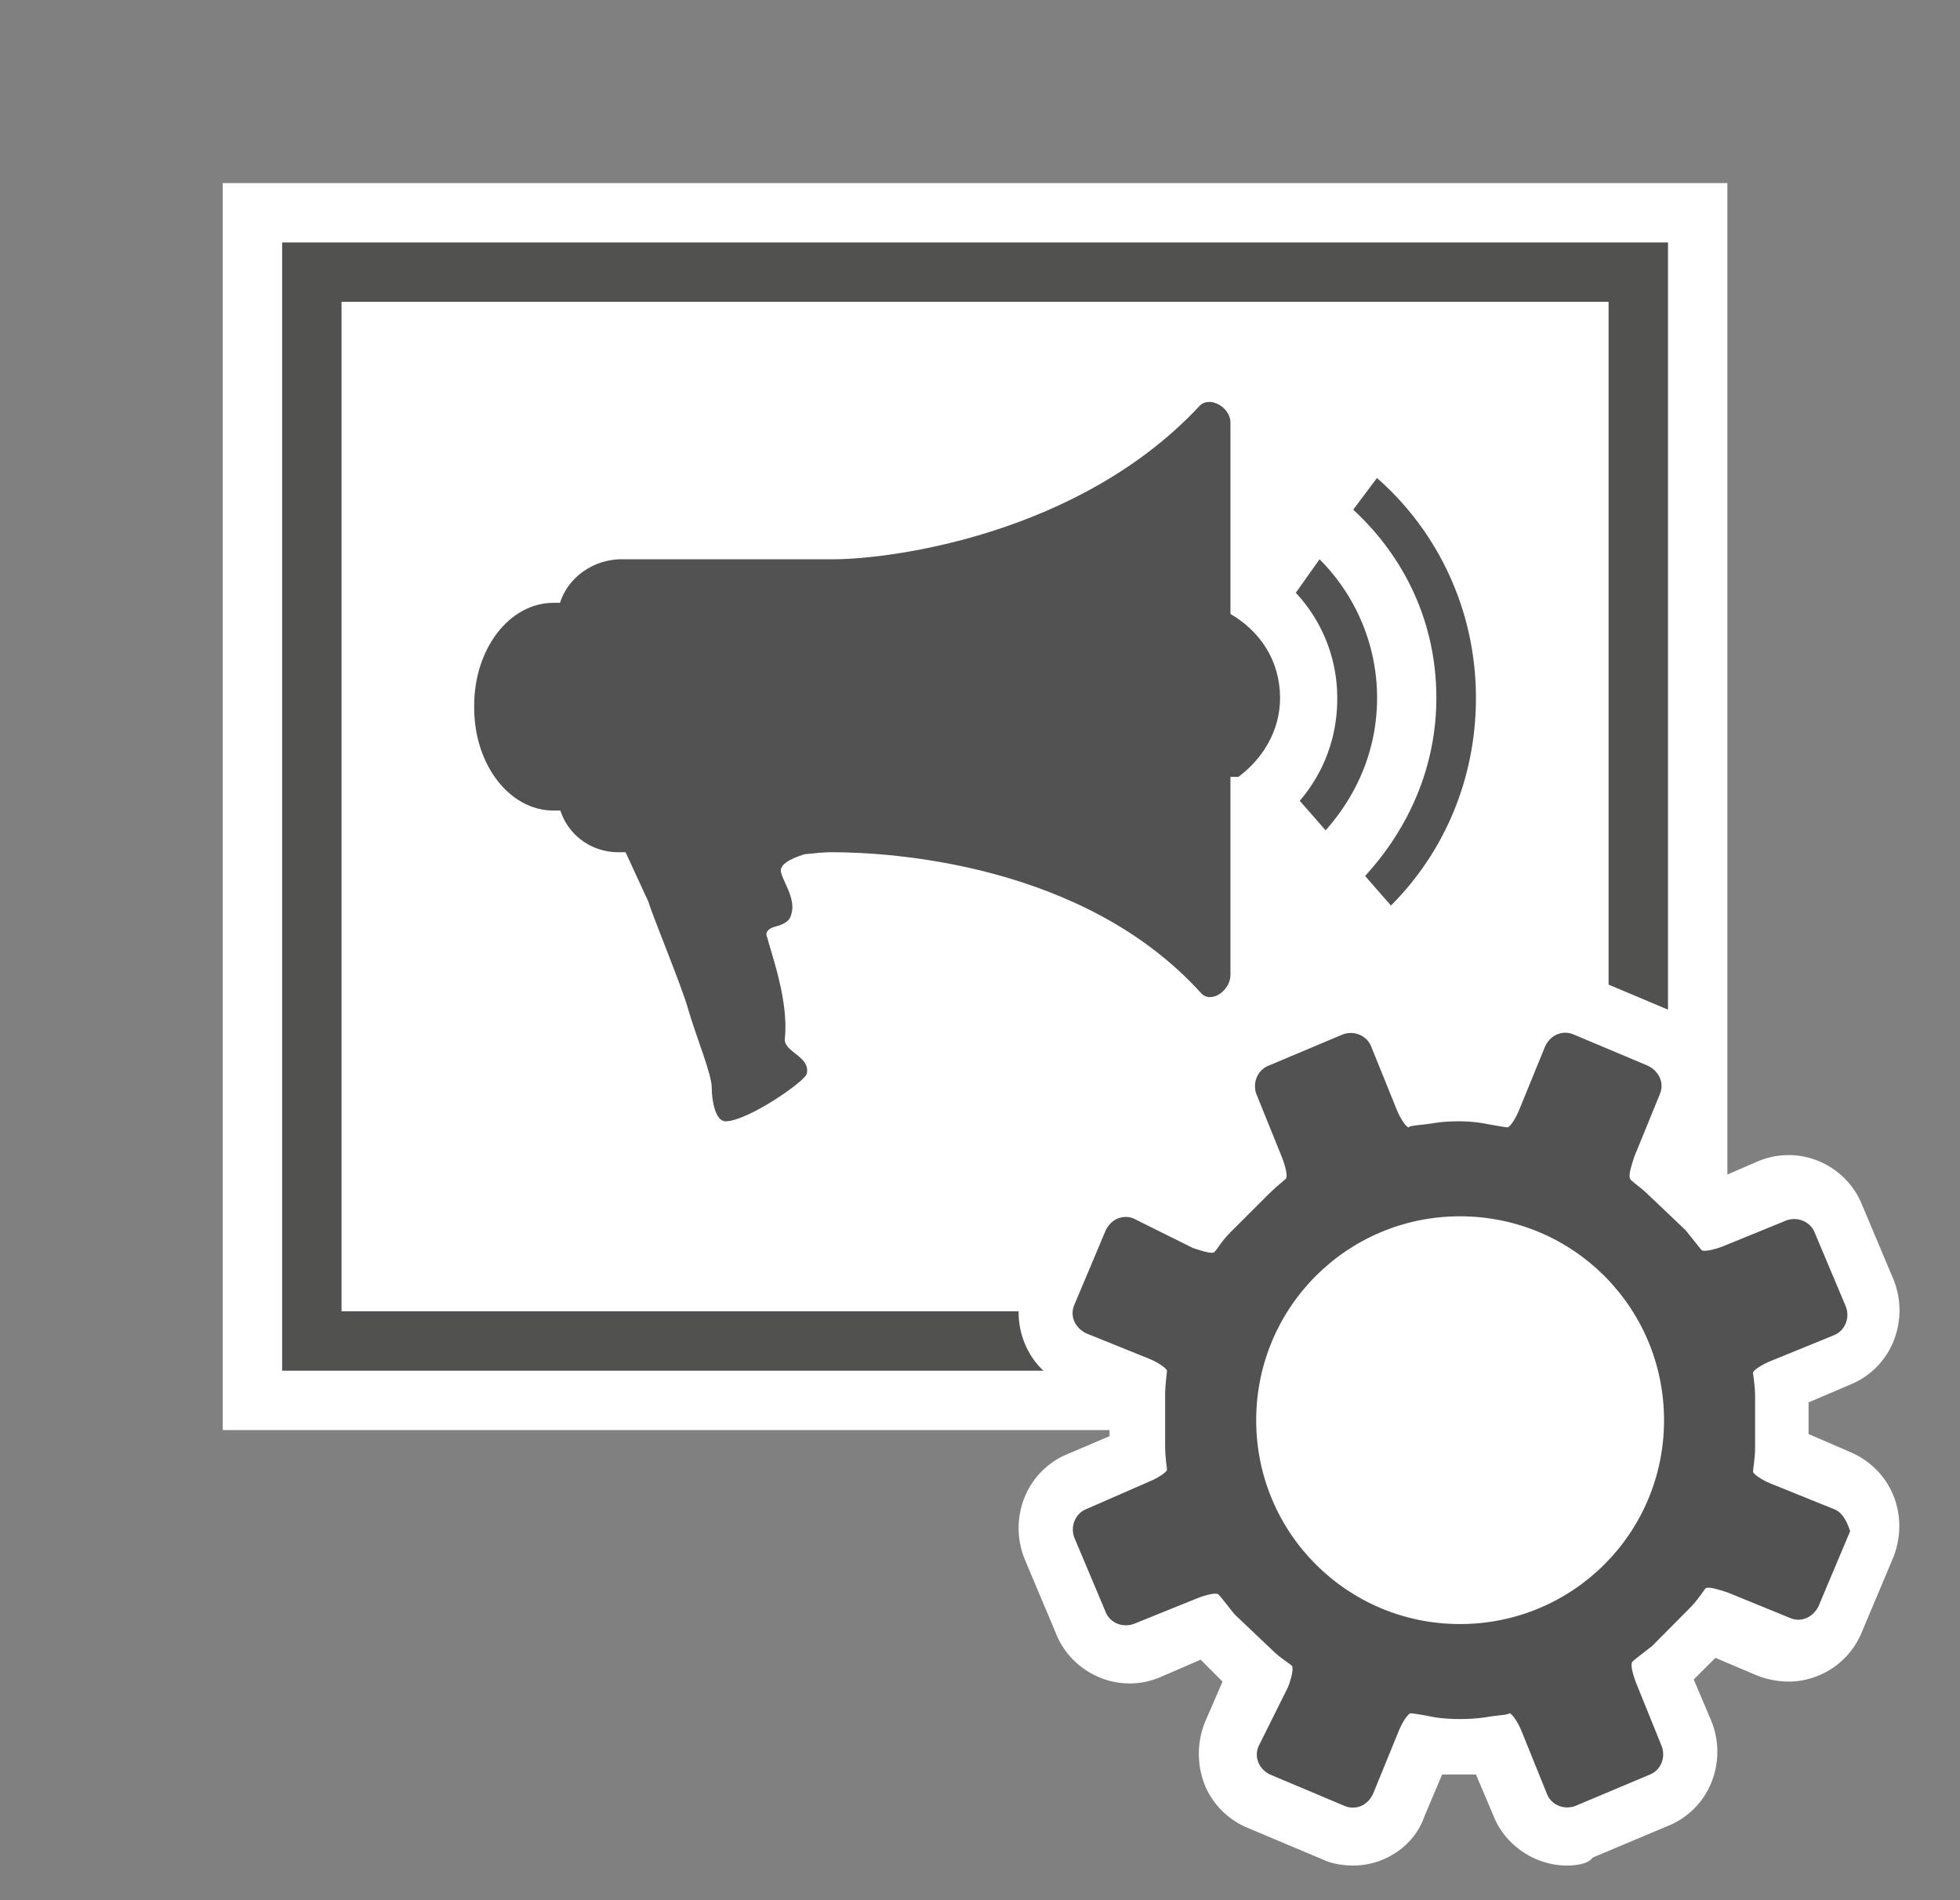 <svg xmlns="http://www.w3.org/2000/svg" xmlns:v="http://schemas.microsoft.com/visio/2003/SVGExtensions/" width="99" height="96" viewBox="0 0 74.25 72" color-interpolation-filters="sRGB" fill="none" fill-rule="evenodd" font-size="12" overflow="visible" stroke-linecap="square" stroke-miterlimit="3">
  <rect x="0" y="0" width="74.25" height="72" fill="#808080" stroke="none"/>
  <v:documentProperties v:langID="4108" v:metric="true" v:viewMarkup="false"/>
  <style>
    .st1,.st3{fill:#fff;stroke:none;stroke-linecap:butt;stroke-width:.75}.st3{fill:#515251}
  </style>
  <g v:mID="0" v:index="1" v:groupContext="foregroundPage">
    <v:pageProperties v:drawingScale=".039" v:pageScale=".039" v:drawingUnits="24" v:shadowOffsetX="8.504" v:shadowOffsetY="-8.504"/>
    <v:layer v:name="symbols" v:index="0"/>
    <g id="group60-1" transform="translate(8.438 -1.313)" v:mID="60" v:groupContext="group" v:layerMember="0">
      <g id="group61-2" transform="translate(0 -16.5)" v:mID="61" v:groupContext="group" v:layerMember="0">
        <g id="group62-3" v:mID="62" v:groupContext="group" v:layerMember="0">
          <g id="shape63-4" v:mID="63" v:groupContext="shape" v:layerMember="0">
            <path class="st1" d="M0 24.75h57V72H0z"/>
          </g>
          <g id="shape64-6" v:mID="64" v:groupContext="shape" v:layerMember="0" transform="translate(2.25 -2.25)">
            <path fill="#515150" stroke-linecap="butt" stroke-width=".75" d="M0 29.25h52.5V72H0z"/>
          </g>
        </g>
        <g id="shape65-8" v:mID="65" v:groupContext="shape" v:layerMember="0" transform="translate(4.5 -4.5)">
          <path class="st1" d="M0 33.75h48V72H0z"/>
        </g>
      </g>
      <g id="group66-10" transform="translate(30.075)" v:mID="66" v:groupContext="group" v:layerMember="0">
        <g id="shape67-11" v:mID="67" v:groupContext="shape" v:layerMember="0">
          <path d="M20.85 72c-1.2 0-2.33-.75-2.78-1.87l-.67-1.58h-1.28l-.67 1.58c-.38 1.12-1.5 1.87-2.7 1.87-.37 0-.82-.07-1.13-.22l-2.85-1.2c-.74-.3-1.35-.9-1.65-1.65-.29-.75-.29-1.58 0-2.33l.68-1.57-.83-.83-1.57.68c-.37.15-.75.22-1.12.22-1.21 0-2.33-.75-2.78-1.87L.3 60.38c-.3-.75-.3-1.58 0-2.33s.9-1.35 1.65-1.65l1.57-.67v-1.2l-1.57-.68C1.2 53.55.6 52.95.3 52.2c-.3-.75-.3-1.57 0-2.32l1.2-2.85a3.012 3.012 0 0 1 2.78-1.88c.37 0 .75.08 1.12.23l1.57.67.83-.82-.68-1.58c-.29-.75-.29-1.57 0-2.32.3-.75.91-1.35 1.65-1.65l2.85-1.2c.38-.15.76-.23 1.13-.23 1.2 0 2.32.75 2.77 1.88l.6 1.5h1.28l.6-1.58a3.015 3.015 0 0 1 2.77-1.87c.38 0 .75.07 1.13.22l2.85 1.2c.75.3 1.35.9 1.65 1.65.3.75.3 1.58 0 2.33l-.68 1.57.83.83 1.57-.68c.38-.15.75-.22 1.13-.22 1.2 0 2.32.75 2.77 1.87l1.2 2.85c.3.75.3 1.58 0 2.33s-.9 1.35-1.65 1.65l-1.57.67v1.2l1.57.68c1.58.67 2.25 2.4 1.65 3.97l-1.2 2.85a3.009 3.009 0 0 1-2.77 1.88c-.38 0-.83-.08-1.2-.23l-1.58-.67-.82.82.67 1.58c.3.75.3 1.57 0 2.32-.3.75-.9 1.35-1.65 1.65l-2.85 1.2c-.15.23-.6.3-.97.3z" class="st1"/>
        </g>
        <g id="shape68-13" v:mID="68" v:groupContext="shape" v:layerMember="0" transform="translate(2.025 -2.1)">
          <path d="M28.95 60.6l-2.4-.97c-.38-.15-.68-.38-.68-.45 0-.08.08-.53.08-.9v-1.95c0-.45-.08-.83-.08-.9 0-.08.3-.3.68-.45l2.4-.98c.37-.15.6-.6.45-1.05l-1.2-2.85c-.15-.37-.6-.6-1.05-.45l-2.4.98c-.38.15-.75.22-.83.15-.07-.08-.3-.38-.6-.75l-1.42-1.35c-.3-.3-.68-.53-.68-.6-.07-.08 0-.38.15-.83l.98-2.4c.15-.37 0-.82-.45-1.05l-2.85-1.2c-.38-.15-.83 0-1.05.45l-.98 2.4c-.15.38-.37.68-.45.68-.07 0-.52-.08-.9-.15 0 0-.37-.08-.97-.08s-.98.08-.98.08c-.45.07-.82.07-.9.15-.07 0-.3-.3-.45-.68l-.97-2.4c-.15-.37-.6-.6-1.05-.45L7.5 43.8c-.37.15-.6.6-.45 1.05l.97 2.4c.15.38.23.75.15.83-.07.07-.37.3-.67.6L6.08 50.1c-.31.3-.53.68-.61.75-.07.08-.37 0-.82-.15L2.4 49.58c-.38-.15-.83 0-1.05.45l-1.2 2.85c-.15.37 0 .82.45 1.05l2.4.97c.37.15.67.38.67.45 0 .08-.07.53-.07.9v1.95c0 .45.07.83.07.9 0 .08-.3.3-.67.45L.6 60.6c-.37.15-.6.6-.45 1.05l1.2 2.85c.15.38.6.6 1.05.45l2.4-.97c.37-.15.75-.23.82-.15.08.07.3.37.61.75l1.42 1.35c.3.3.67.52.75.6.07.07 0 .45-.15.82L7.13 69.6c-.15.38 0 .83.44 1.05l2.85 1.2c.38.15.83 0 1.05-.45l.98-2.4c.15-.37.37-.67.45-.67.07 0 .52.07.9.15 0 0 .37.07.97.07s.98-.07.98-.07c.45-.08.82-.08.9-.15.07 0 .3.3.45.67l.97 2.4c.15.38.6.6 1.05.45l2.85-1.2c.38-.15.6-.6.45-1.05l-.97-2.4c-.15-.37-.23-.75-.15-.82.07-.08.37-.3.75-.6l1.42-1.43c.3-.3.53-.67.6-.75.08-.07.38 0 .83.15l2.4.98c.37.15.82 0 1.05-.45l1.2-2.85c-.08-.23-.23-.68-.6-.83zm-14.18 4.35c-4.27 0-7.72-3.45-7.72-7.72 0-4.28 3.45-7.73 7.72-7.73 4.28 0 7.73 3.45 7.73 7.73 0 4.27-3.45 7.72-7.73 7.72z" class="st3"/>
        </g>
      </g>
      <g id="group69-15" transform="translate(9.525 -28.2)" v:mID="69" v:groupContext="group" v:layerMember="0">
        <g id="shape70-16" v:mID="70" v:groupContext="shape" v:layerMember="0" transform="translate(3.15 -4.425)">
          <path d="M10.42 55.13h-8.1C1.05 55.2 0 56.18 0 57.45v6.45c0 1.35 1.05 2.33 2.32 2.33h8.1c2.25 0 9.53.45 13.95 5.32.38.45 1.13-.07 1.13-.67V49.95c0-.6-.83-1.05-1.2-.6-4.5 4.8-11.55 5.78-13.88 5.78z" class="st3"/>
        </g>
        <g id="shape71-18" v:mID="71" v:groupContext="shape" v:layerMember="0" transform="translate(0 -11.775)">
          <path d="M3 72h1.87c1.65 0 3-1.72 3-3.9v-.07c0-2.25-1.35-3.9-3-3.9H3c-1.65 0-3 1.72-3 3.9v.07C0 70.28 1.35 72 3 72z" class="st3"/>
        </g>
        <g id="shape72-20" v:mID="72" v:groupContext="shape" v:layerMember="0" transform="translate(5.55)">
          <path d="M1.05 63.68c.15.52 1.27 3.22 1.5 4.05.3 1.05.9 2.47.9 3 0 .52.15 1.27.52 1.27.83 0 3-1.5 3.08-1.8.15-.67-.9-.82-.83-1.35.15-1.42-.52-3.22-.67-3.82-.08-.15 0-.3.22-.38.23-.07.6-.15.68-.45.22-.6-.3-1.27-.38-1.65-.07-.37.68-.6.9-.67.75-.08 1.58-.15 2.4-.15.23 0-1.05-.53-1.05-.53l-2.55-.45H.9s-.3-1.05-.6-.6c-.3.6-.15 1.58-.15 1.58l.9 1.95z" class="st3"/>
        </g>
        <g id="group73-22" transform="translate(22.95 -8.175)" v:mID="73" v:groupContext="group" v:layerMember="0">
          <g id="shape74-23" v:mID="74" v:groupContext="shape" v:layerMember="0" transform="translate(0 -4.875)">
            <path d="M0 69c0 1.2.6 2.33 1.58 3H6c.9-.67 1.58-1.72 1.58-3-.01-1.42-.76-2.55-1.96-3.22l-2.92-.3C1.13 66 0 67.35 0 69z" class="st3"/>
          </g>
          <g id="shape75-25" v:mID="75" v:groupContext="shape" v:layerMember="0" transform="translate(8.175 -2.85)">
            <path d="M.9 61.73L0 63a5.821 5.821 0 0 1 1.57 3.98c.01 1.5-.52 2.85-1.42 3.9L1.13 72c1.2-1.35 1.95-3.07 1.95-5.02 0-2.03-.83-3.9-2.18-5.25z" class="st3"/>
          </g>
          <g id="shape76-27" v:mID="76" v:groupContext="shape" v:layerMember="0" transform="translate(10.35)">
            <path d="M.9 55.8L0 57c1.95 1.8 3.15 4.28 3.15 7.13 0 2.62-1.05 4.95-2.7 6.75L1.43 72c2.02-2.02 3.22-4.8 3.22-7.87 0-3.3-1.43-6.3-3.75-8.33z" class="st3"/>
          </g>
        </g>
      </g>
    </g>
  </g>
</svg>
